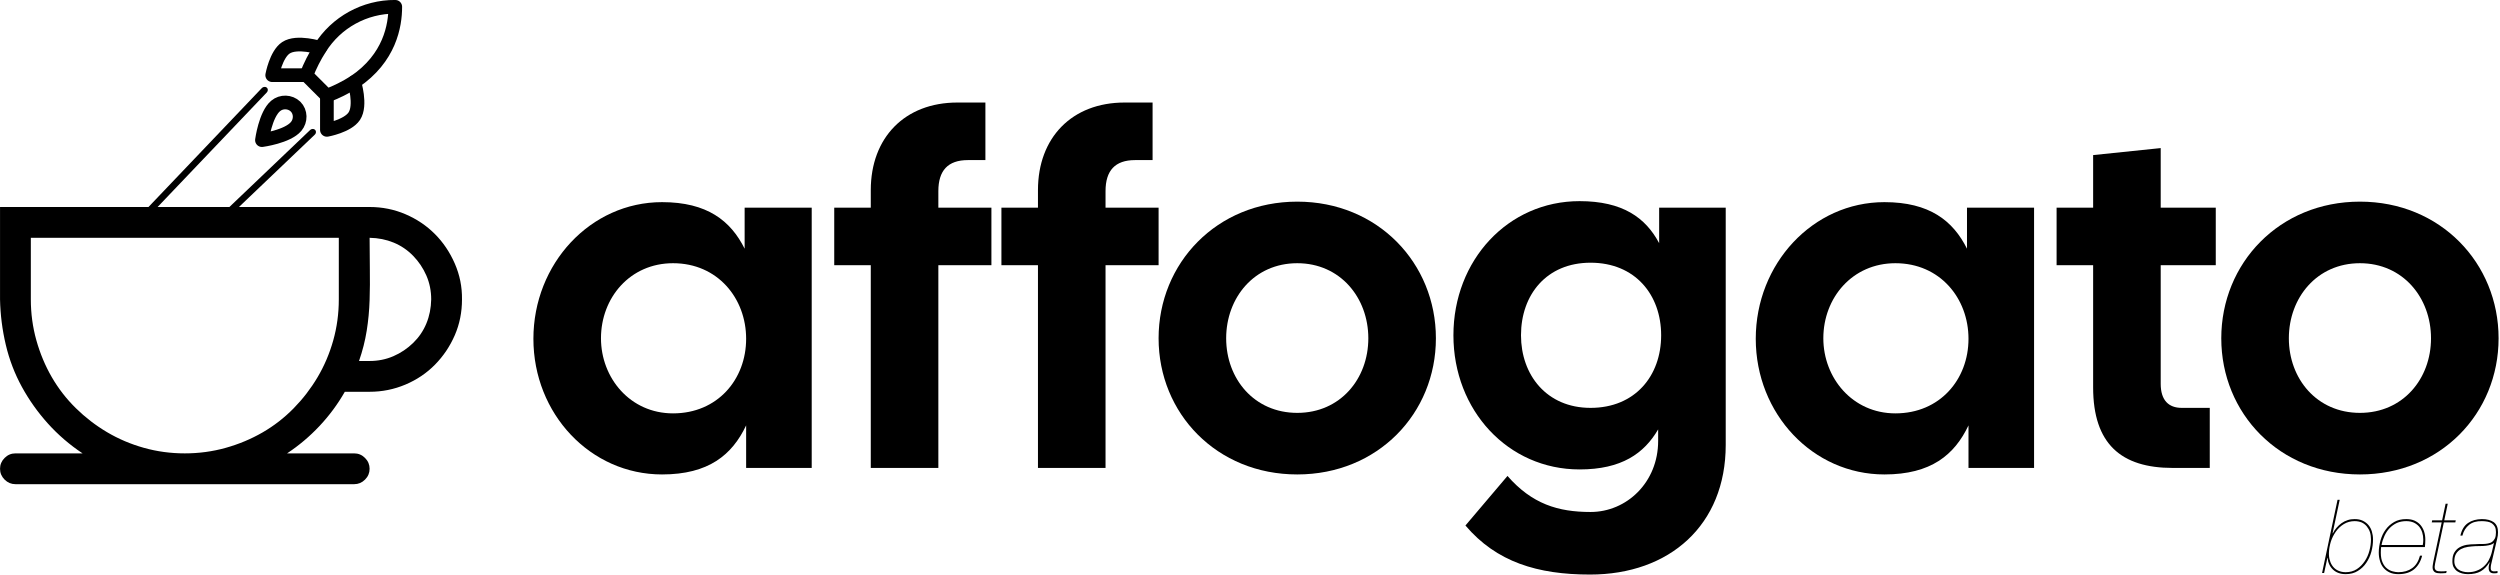 <?xml version="1.0" encoding="UTF-8" standalone="no"?>
<!DOCTYPE svg PUBLIC "-//W3C//DTD SVG 1.1//EN" "http://www.w3.org/Graphics/SVG/1.1/DTD/svg11.dtd">
<svg width="100%" height="100%" viewBox="0 0 1517 349" version="1.1" xmlns="http://www.w3.org/2000/svg" xmlns:xlink="http://www.w3.org/1999/xlink" xml:space="preserve" xmlns:serif="http://www.serif.com/" style="fill-rule:evenodd;clip-rule:evenodd;stroke-linecap:round;stroke-linejoin:round;">
    <g transform="matrix(1,0,0,1,-201.74,-334.475)">
        <g transform="matrix(2.014,0,0,2.014,191.049,143.123)">
            <g transform="matrix(150.813,0,0,150.813,163.001,235.996)">
                <path d="M0.277,0.013C0.37,0.013 0.417,-0.026 0.445,-0.085L0.445,-0L0.576,-0L0.576,-0.52L0.442,-0.52L0.442,-0.438C0.414,-0.494 0.367,-0.531 0.277,-0.531C0.134,-0.531 0.02,-0.408 0.02,-0.258C0.02,-0.108 0.134,0.013 0.277,0.013ZM0.155,-0.259C0.155,-0.34 0.213,-0.409 0.299,-0.409C0.388,-0.409 0.445,-0.339 0.445,-0.258C0.445,-0.177 0.388,-0.109 0.299,-0.109C0.213,-0.109 0.155,-0.18 0.155,-0.259Z" style="fill-rule:nonzero;"/>
            </g>
            <g transform="matrix(150.813,0,0,150.813,255.902,235.996)">
                <path d="M0.078,-0.555L0.078,-0.52L0.005,-0.52L0.005,-0.405L0.078,-0.405L0.078,-0L0.213,-0L0.213,-0.405L0.319,-0.405L0.319,-0.52L0.213,-0.52L0.213,-0.553C0.213,-0.594 0.232,-0.615 0.272,-0.615L0.307,-0.615L0.307,-0.73L0.251,-0.73C0.146,-0.73 0.078,-0.66 0.078,-0.555Z" style="fill-rule:nonzero;"/>
            </g>
            <g transform="matrix(150.813,0,0,150.813,306.273,235.996)">
                <path d="M0.078,-0.555L0.078,-0.52L0.005,-0.52L0.005,-0.405L0.078,-0.405L0.078,-0L0.213,-0L0.213,-0.405L0.319,-0.405L0.319,-0.52L0.213,-0.52L0.213,-0.553C0.213,-0.594 0.232,-0.615 0.272,-0.615L0.307,-0.615L0.307,-0.73L0.251,-0.73C0.146,-0.73 0.078,-0.66 0.078,-0.555Z" style="fill-rule:nonzero;"/>
            </g>
            <g transform="matrix(150.813,0,0,150.813,351.366,235.996)">
                <path d="M0.297,0.013C0.458,0.013 0.574,-0.109 0.574,-0.259C0.574,-0.409 0.458,-0.532 0.297,-0.532C0.136,-0.532 0.02,-0.409 0.02,-0.259C0.02,-0.109 0.136,0.013 0.297,0.013ZM0.155,-0.259C0.155,-0.34 0.211,-0.409 0.297,-0.409C0.383,-0.409 0.439,-0.34 0.439,-0.259C0.439,-0.178 0.383,-0.11 0.297,-0.11C0.211,-0.11 0.155,-0.178 0.155,-0.259Z" style="fill-rule:nonzero;"/>
            </g>
            <g transform="matrix(150.813,0,0,150.813,440.195,235.996)">
                <path d="M0.293,0.213C0.452,0.213 0.564,0.114 0.564,-0.046L0.564,-0.52L0.431,-0.52L0.431,-0.449C0.404,-0.5 0.358,-0.533 0.272,-0.533C0.129,-0.533 0.02,-0.415 0.02,-0.265C0.02,-0.115 0.129,0.003 0.272,0.003C0.356,0.003 0.401,-0.029 0.429,-0.077L0.429,-0.054C0.429,0.029 0.366,0.088 0.294,0.088C0.229,0.088 0.177,0.072 0.128,0.016L0.044,0.115C0.106,0.188 0.188,0.213 0.293,0.213ZM0.155,-0.265C0.155,-0.346 0.206,-0.41 0.294,-0.41C0.383,-0.41 0.435,-0.346 0.435,-0.265C0.435,-0.184 0.383,-0.12 0.294,-0.12C0.206,-0.12 0.155,-0.186 0.155,-0.265Z" style="fill-rule:nonzero;"/>
            </g>
            <g transform="matrix(150.813,0,0,150.813,531.286,235.996)">
                <path d="M0.277,0.013C0.37,0.013 0.417,-0.026 0.445,-0.085L0.445,-0L0.576,-0L0.576,-0.52L0.442,-0.52L0.442,-0.438C0.414,-0.494 0.367,-0.531 0.277,-0.531C0.134,-0.531 0.02,-0.408 0.02,-0.258C0.02,-0.108 0.134,0.013 0.277,0.013ZM0.155,-0.259C0.155,-0.34 0.213,-0.409 0.299,-0.409C0.388,-0.409 0.445,-0.339 0.445,-0.258C0.445,-0.177 0.388,-0.109 0.299,-0.109C0.213,-0.109 0.155,-0.18 0.155,-0.259Z" style="fill-rule:nonzero;"/>
            </g>
            <g transform="matrix(150.813,0,0,150.813,624.187,235.996)">
                <path d="M0.237,-0L0.311,-0L0.311,-0.12L0.255,-0.12C0.229,-0.12 0.213,-0.135 0.213,-0.168L0.213,-0.405L0.323,-0.405L0.323,-0.52L0.213,-0.52L0.213,-0.639L0.078,-0.625L0.078,-0.52L0.005,-0.52L0.005,-0.405L0.078,-0.405L0.078,-0.161C0.078,-0.048 0.134,-0 0.237,-0Z" style="fill-rule:nonzero;"/>
            </g>
            <g transform="matrix(150.813,0,0,150.813,671.543,235.996)">
                <path d="M0.297,0.013C0.458,0.013 0.574,-0.109 0.574,-0.259C0.574,-0.409 0.458,-0.532 0.297,-0.532C0.136,-0.532 0.02,-0.409 0.02,-0.259C0.02,-0.109 0.136,0.013 0.297,0.013ZM0.155,-0.259C0.155,-0.34 0.211,-0.409 0.297,-0.409C0.383,-0.409 0.439,-0.34 0.439,-0.259C0.439,-0.178 0.383,-0.11 0.297,-0.11C0.211,-0.11 0.155,-0.178 0.155,-0.259Z" style="fill-rule:nonzero;"/>
            </g>
        </g>
        <g transform="matrix(0.988,0,0,0.988,269.789,-74.454)">
            <g transform="matrix(62.972,0,0,62.972,1358.02,765.826)">
                <path d="M0.091,-0.389L0.16,-0.714L0.139,-0.714L-0.012,-0L0.008,-0L0.04,-0.148L0.042,-0.148C0.046,-0.101 0.064,-0.062 0.095,-0.033C0.126,-0.004 0.167,0.011 0.218,0.011C0.263,0.011 0.303,0.001 0.336,-0.02C0.369,-0.04 0.397,-0.066 0.419,-0.099C0.441,-0.131 0.458,-0.167 0.469,-0.208C0.48,-0.248 0.485,-0.288 0.485,-0.328C0.485,-0.355 0.481,-0.38 0.474,-0.404C0.467,-0.428 0.456,-0.449 0.441,-0.467C0.426,-0.485 0.407,-0.499 0.385,-0.51C0.362,-0.521 0.336,-0.526 0.306,-0.526C0.282,-0.526 0.259,-0.523 0.238,-0.516C0.216,-0.509 0.196,-0.499 0.178,-0.486C0.16,-0.473 0.144,-0.459 0.13,-0.442C0.115,-0.425 0.103,-0.407 0.093,-0.387L0.091,-0.389ZM0.465,-0.328C0.465,-0.292 0.46,-0.255 0.45,-0.218C0.44,-0.18 0.425,-0.146 0.404,-0.115C0.383,-0.084 0.358,-0.058 0.327,-0.038C0.296,-0.018 0.26,-0.008 0.218,-0.008C0.192,-0.008 0.169,-0.013 0.148,-0.022C0.127,-0.031 0.11,-0.044 0.096,-0.061C0.082,-0.078 0.071,-0.098 0.065,-0.121C0.057,-0.144 0.054,-0.17 0.055,-0.198C0.056,-0.232 0.062,-0.267 0.073,-0.304C0.084,-0.34 0.101,-0.373 0.122,-0.403C0.143,-0.433 0.169,-0.458 0.2,-0.477C0.231,-0.496 0.266,-0.506 0.306,-0.506C0.332,-0.506 0.355,-0.501 0.375,-0.493C0.394,-0.484 0.411,-0.471 0.424,-0.455C0.437,-0.439 0.448,-0.42 0.455,-0.399C0.462,-0.377 0.465,-0.353 0.465,-0.328Z" style="fill-rule:nonzero;"/>
            </g>
            <g transform="matrix(62.972,0,0,62.972,1391.84,765.826)">
                <path d="M0.433,-0.273L0.031,-0.273C0.037,-0.305 0.047,-0.335 0.06,-0.363C0.073,-0.391 0.089,-0.416 0.109,-0.437C0.129,-0.458 0.153,-0.475 0.18,-0.488C0.207,-0.5 0.238,-0.506 0.272,-0.506C0.3,-0.506 0.324,-0.501 0.345,-0.492C0.366,-0.482 0.383,-0.469 0.397,-0.453C0.411,-0.436 0.421,-0.417 0.428,-0.395C0.435,-0.373 0.438,-0.35 0.438,-0.326C0.438,-0.316 0.438,-0.307 0.437,-0.299C0.436,-0.291 0.435,-0.282 0.433,-0.273ZM0.027,-0.253L0.454,-0.253C0.455,-0.267 0.456,-0.28 0.457,-0.291C0.458,-0.302 0.458,-0.313 0.458,-0.326C0.458,-0.354 0.454,-0.38 0.446,-0.405C0.438,-0.429 0.426,-0.45 0.411,-0.468C0.396,-0.486 0.376,-0.5 0.353,-0.511C0.33,-0.521 0.303,-0.526 0.272,-0.526C0.227,-0.526 0.188,-0.517 0.155,-0.498C0.121,-0.478 0.093,-0.454 0.071,-0.423C0.048,-0.392 0.032,-0.357 0.021,-0.318C0.01,-0.279 0.004,-0.239 0.004,-0.199C0.004,-0.17 0.008,-0.142 0.016,-0.117C0.023,-0.091 0.035,-0.069 0.051,-0.05C0.067,-0.031 0.087,-0.016 0.111,-0.005C0.135,0.006 0.163,0.011 0.195,0.011C0.258,0.011 0.308,-0.004 0.347,-0.035C0.385,-0.066 0.412,-0.11 0.427,-0.169L0.406,-0.169C0.391,-0.113 0.365,-0.072 0.329,-0.047C0.293,-0.021 0.248,-0.008 0.194,-0.008C0.178,-0.008 0.16,-0.011 0.141,-0.016C0.121,-0.021 0.102,-0.03 0.085,-0.044C0.068,-0.057 0.053,-0.076 0.042,-0.101C0.03,-0.126 0.024,-0.158 0.024,-0.198C0.024,-0.22 0.025,-0.238 0.027,-0.253Z" style="fill-rule:nonzero;"/>
            </g>
            <g transform="matrix(62.972,0,0,62.972,1423.32,765.826)">
                <path d="M0.156,-0.676L0.122,-0.514L0.025,-0.514L0.021,-0.494L0.118,-0.494L0.037,-0.113C0.036,-0.103 0.034,-0.093 0.032,-0.084C0.03,-0.074 0.029,-0.064 0.029,-0.054C0.029,-0.042 0.031,-0.032 0.036,-0.025C0.04,-0.017 0.046,-0.011 0.053,-0.007C0.06,-0.003 0.069,-0 0.078,0.001C0.087,0.002 0.097,0.003 0.107,0.003C0.116,0.003 0.126,0.003 0.135,0.002C0.143,0.001 0.153,0.001 0.162,-0L0.166,-0.02C0.155,-0.017 0.139,-0.016 0.118,-0.016C0.111,-0.016 0.103,-0.016 0.095,-0.017C0.086,-0.017 0.079,-0.018 0.072,-0.021C0.065,-0.023 0.06,-0.027 0.056,-0.033C0.051,-0.039 0.049,-0.048 0.049,-0.06C0.05,-0.07 0.051,-0.08 0.053,-0.09C0.055,-0.1 0.057,-0.11 0.059,-0.119L0.139,-0.494L0.251,-0.494L0.255,-0.514L0.143,-0.514L0.177,-0.676L0.156,-0.676Z" style="fill-rule:nonzero;"/>
            </g>
            <g transform="matrix(62.972,0,0,62.972,1438.5,765.826)">
                <path d="M0.059,-0.365L0.079,-0.365C0.09,-0.41 0.112,-0.444 0.144,-0.47C0.175,-0.495 0.217,-0.507 0.269,-0.506C0.289,-0.506 0.307,-0.504 0.324,-0.501C0.341,-0.498 0.355,-0.492 0.367,-0.484C0.379,-0.475 0.389,-0.464 0.396,-0.451C0.403,-0.437 0.406,-0.419 0.406,-0.398C0.406,-0.374 0.403,-0.355 0.397,-0.34C0.39,-0.325 0.381,-0.314 0.37,-0.305C0.358,-0.296 0.344,-0.291 0.329,-0.288C0.314,-0.285 0.297,-0.283 0.279,-0.283C0.267,-0.283 0.255,-0.283 0.243,-0.283C0.23,-0.282 0.217,-0.282 0.204,-0.281C0.175,-0.281 0.148,-0.279 0.121,-0.275C0.094,-0.27 0.071,-0.262 0.05,-0.25C0.029,-0.238 0.013,-0.221 0,-0.2C-0.013,-0.178 -0.019,-0.15 -0.019,-0.115C-0.019,-0.092 -0.015,-0.073 -0.007,-0.057C0.002,-0.041 0.013,-0.028 0.027,-0.018C0.041,-0.008 0.057,-0.001 0.076,0.004C0.094,0.009 0.113,0.011 0.133,0.011C0.183,0.011 0.225,0.002 0.258,-0.017C0.291,-0.036 0.319,-0.065 0.343,-0.105L0.345,-0.105C0.343,-0.096 0.341,-0.088 0.339,-0.081C0.336,-0.073 0.335,-0.062 0.335,-0.049C0.335,-0.014 0.352,0.003 0.387,0.003C0.399,0.003 0.41,0.002 0.421,-0L0.421,-0.02C0.412,-0.017 0.401,-0.016 0.386,-0.016C0.378,-0.016 0.371,-0.018 0.365,-0.022C0.358,-0.026 0.355,-0.035 0.355,-0.049C0.355,-0.056 0.355,-0.063 0.356,-0.068C0.357,-0.073 0.358,-0.078 0.359,-0.084L0.418,-0.335C0.42,-0.345 0.422,-0.355 0.424,-0.365C0.425,-0.375 0.426,-0.386 0.426,-0.398C0.426,-0.443 0.412,-0.475 0.384,-0.496C0.355,-0.516 0.317,-0.526 0.269,-0.526C0.215,-0.525 0.17,-0.513 0.134,-0.488C0.097,-0.463 0.072,-0.422 0.059,-0.365ZM0.386,-0.29L0.365,-0.201C0.358,-0.173 0.347,-0.147 0.335,-0.124C0.322,-0.1 0.305,-0.08 0.286,-0.063C0.267,-0.046 0.244,-0.032 0.219,-0.023C0.194,-0.013 0.165,-0.008 0.133,-0.008C0.115,-0.008 0.098,-0.01 0.082,-0.015C0.066,-0.019 0.052,-0.025 0.04,-0.034C0.027,-0.043 0.018,-0.054 0.011,-0.067C0.004,-0.08 0,-0.096 0,-0.115C0,-0.146 0.006,-0.171 0.019,-0.191C0.031,-0.21 0.047,-0.224 0.066,-0.234C0.085,-0.244 0.107,-0.251 0.132,-0.255C0.156,-0.258 0.18,-0.261 0.205,-0.262C0.22,-0.262 0.236,-0.262 0.254,-0.263C0.272,-0.263 0.29,-0.264 0.307,-0.266C0.324,-0.268 0.339,-0.271 0.353,-0.275C0.367,-0.279 0.377,-0.285 0.384,-0.292L0.386,-0.29Z" style="fill-rule:nonzero;"/>
            </g>
        </g>
        <g transform="matrix(0.146,0,0,0.146,183.218,385.329)">
            <path d="M1663,512C1715.67,512 1765.33,522 1812,542C1858.67,562 1899.33,589.333 1934,624C1968.67,658.667 1996.33,699.667 2017,747C2037.67,794.333 2047.67,844 2047,896C2047,949.333 2037,999 2017,1045C1997,1091 1969.67,1131.67 1935,1167C1900.33,1202.33 1859.33,1230 1812,1250C1764.67,1270 1715,1280 1663,1280L1560,1280C1530.67,1331.33 1495.67,1378.67 1455,1422C1414.33,1465.33 1369.33,1503.33 1320,1536L1599,1536C1616.33,1536 1631.33,1542.33 1644,1555C1656.67,1567.67 1663,1582.67 1663,1600C1663,1617.33 1656.67,1632.33 1644,1645C1631.33,1657.67 1616.33,1664 1599,1664L191,1664C173.667,1664 158.667,1657.67 146,1645C133.333,1632.33 127,1617.33 127,1600C127,1582.67 133.333,1567.67 146,1555C158.667,1542.33 173.667,1536 191,1536L470,1536C416,1500 368,1458.67 326,1412C284,1365.33 248,1314.67 218,1260C188,1205.33 165.667,1147 151,1085C136.333,1023 128.333,960 127,896L127,512L1663,512ZM895,1536C953.667,1536 1010.33,1528.33 1065,1513C1119.67,1497.67 1170.67,1476.33 1218,1449C1265.33,1421.67 1308.33,1388.33 1347,1349C1385.67,1309.67 1419,1266.33 1447,1219C1475,1171.67 1496.67,1120.67 1512,1066C1527.33,1011.33 1535,954.667 1535,896L1535,640L255,640L255,896C255,954.667 262.667,1011.33 278,1066C293.333,1120.67 314.667,1171.67 342,1219C369.333,1266.33 402.667,1309.33 442,1348C481.333,1386.67 524.667,1420 572,1448C619.333,1476 670.333,1497.67 725,1513C779.667,1528.33 836.333,1536 895,1536M1663,1152C1698.33,1152 1731.33,1145.33 1762,1132C1792.67,1118.67 1820,1100.33 1844,1077C1868,1053.67 1886.33,1026.67 1899,996C1911.67,965.333 1918.33,932 1919,896C1919,860.667 1912.33,827.667 1899,797C1885.67,766.333 1867.33,739 1844,715C1820.67,691 1793.67,672.667 1763,660C1732.33,647.333 1699,640.667 1663,640C1663,683.333 1663.33,726.667 1664,770C1664.67,813.333 1664.33,856.333 1663,899C1661.67,941.667 1657.67,984 1651,1026C1644.33,1068 1633.67,1110 1619,1152L1663,1152Z" style="fill-rule:nonzero;"/>
        </g>
        <g transform="matrix(4.149,0,0,4.149,-4295.28,-253.898)">
            <g transform="matrix(1,0,0,1,1119.69,140.806)">
                <path d="M4.5,16.5C3,17.76 2.5,21.5 2.5,21.5C2.5,21.5 6.24,21 7.5,19.5C8.21,18.66 8.2,17.37 7.41,16.59C6.609,15.826 5.347,15.787 4.5,16.5Z" style="fill:none;fill-rule:nonzero;stroke:black;stroke-width:2px;"/>
            </g>
            <g transform="matrix(1,0,0,1,1119.69,140.806)">
                <path d="M12,15L9,12C9.532,10.619 10.202,9.296 11,8.05C13.367,4.266 17.537,1.972 22,2C22,4.72 21.22,9.5 16,13C14.737,13.799 13.397,14.469 12,15Z" style="fill:none;fill-rule:nonzero;stroke:black;stroke-width:2px;"/>
            </g>
            <g transform="matrix(1,0,0,1,1119.69,140.806)">
                <path d="M9,12L4,12C4,12 4.55,8.97 6,8C7.62,6.92 11,8 11,8" style="fill:none;fill-rule:nonzero;stroke:black;stroke-width:2px;"/>
            </g>
            <g transform="matrix(1,0,0,1,1119.69,140.806)">
                <path d="M12,15L12,20C12,20 15.03,19.45 16,18C17.08,16.38 16,13 16,13" style="fill:none;fill-rule:nonzero;stroke:black;stroke-width:2px;"/>
            </g>
        </g>
        <g transform="matrix(1.093,-0.073,-0.073,1.058,18.259,-16.036)">
            <path d="M273.572,481.256L341.71,406.706" style="fill:none;stroke:black;stroke-width:3.99px;stroke-miterlimit:1.5;"/>
        </g>
        <g transform="matrix(1.071,-0.053,-0.053,1.039,46.901,10.341)">
            <path d="M287.31,460L341.71,406.706" style="fill:none;stroke:black;stroke-width:3.99px;stroke-miterlimit:1.5;"/>
        </g>
    </g>
</svg>

